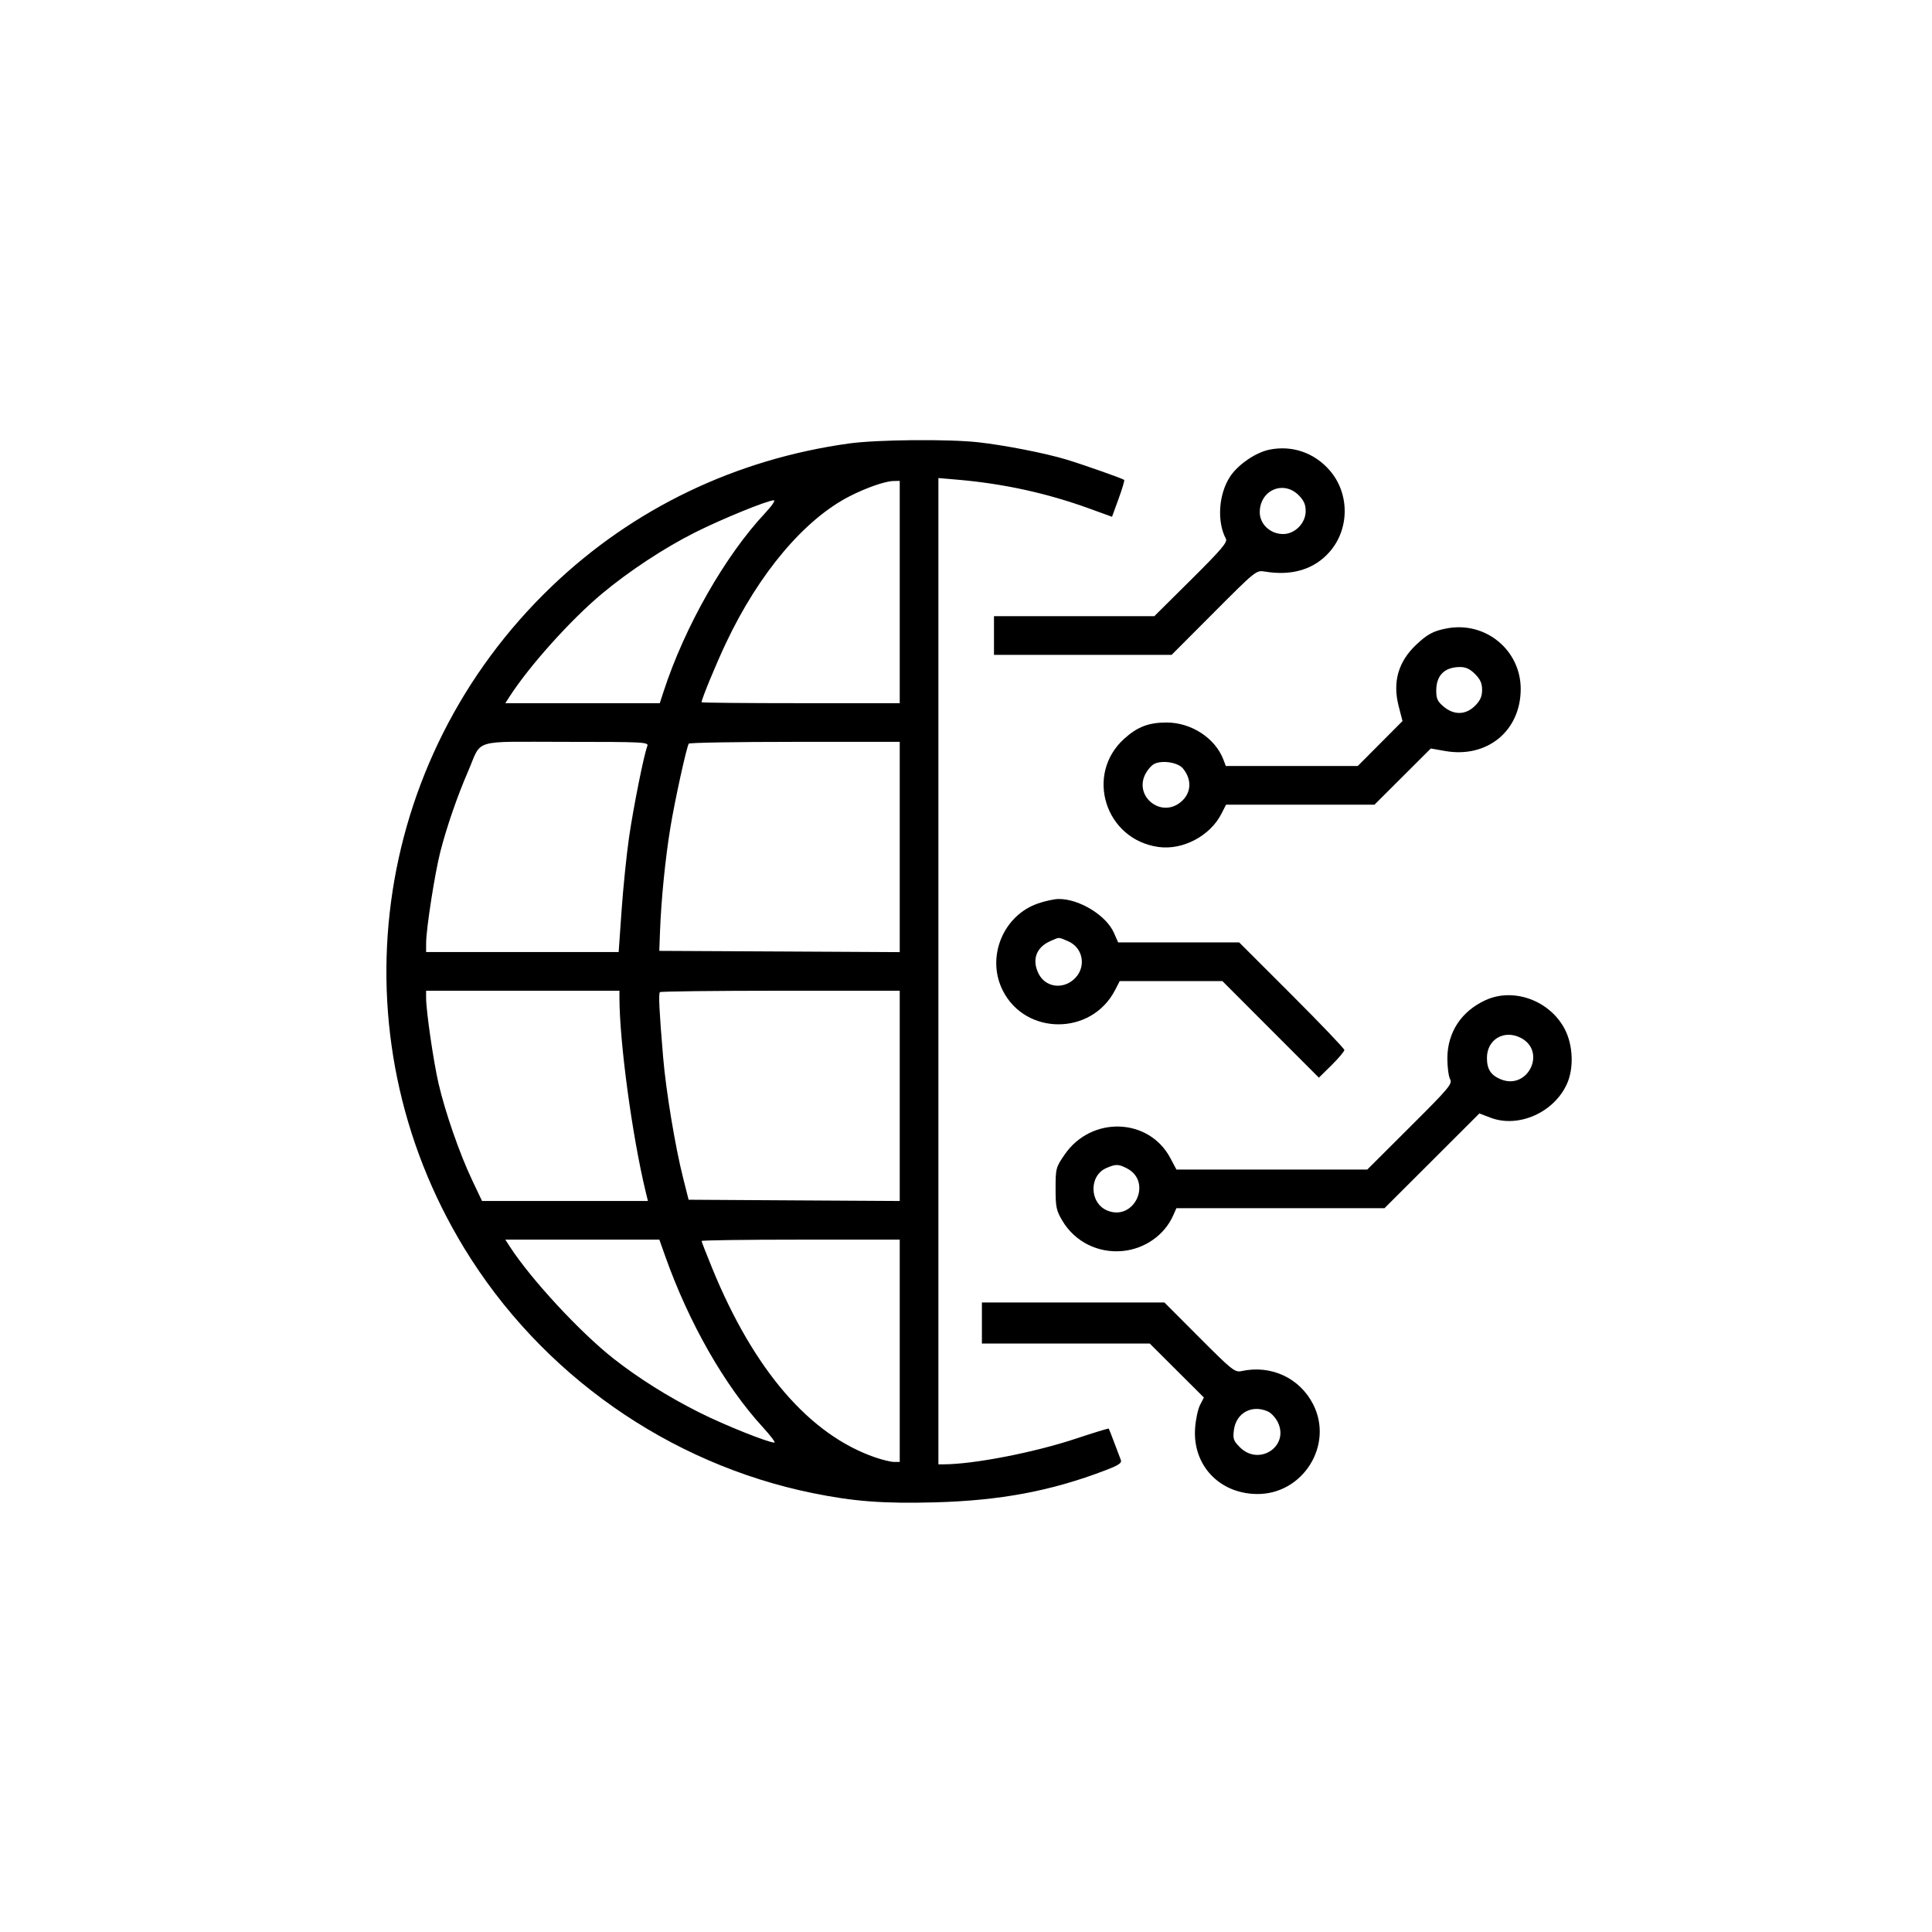 <svg viewBox="0 0 60 60" fill="currentcolor" xmlns="http://www.w3.org/2000/svg"><path fill-rule="evenodd" clip-rule="evenodd" d="M26.366 13.773C22.851 14.26 19.668 15.788 17.147 18.198C11.496 23.598 10.366 32.11 14.415 38.76C16.797 42.67 20.763 45.459 25.24 46.37C26.514 46.63 27.437 46.699 29.027 46.657C31.067 46.602 32.637 46.308 34.328 45.662C34.748 45.501 34.846 45.435 34.807 45.337C34.78 45.269 34.689 45.028 34.604 44.801C34.52 44.574 34.442 44.379 34.433 44.367C34.423 44.355 33.963 44.495 33.411 44.679C32.121 45.108 30.244 45.473 29.311 45.476L29.143 45.477V30.161V14.846L29.724 14.896C31.152 15.018 32.496 15.311 33.812 15.787L34.535 16.049L34.739 15.49C34.851 15.182 34.929 14.919 34.913 14.904C34.863 14.861 33.636 14.428 33.12 14.272C32.461 14.073 31.204 13.827 30.381 13.735C29.456 13.632 27.232 13.652 26.366 13.773ZM39.427 13.964C38.996 14.05 38.441 14.431 38.197 14.808C37.843 15.353 37.788 16.202 38.072 16.733C38.128 16.837 37.927 17.073 36.994 17.999L35.848 19.136H33.358H30.869V19.737V20.337H33.627H36.386L37.699 19.021C39.01 17.707 39.011 17.706 39.29 17.752C40.127 17.89 40.815 17.681 41.289 17.142C41.919 16.426 41.918 15.316 41.286 14.598C40.809 14.056 40.126 13.823 39.427 13.964ZM27.942 18.386V21.838H24.865C23.173 21.838 21.788 21.825 21.788 21.809C21.788 21.712 22.228 20.643 22.545 19.972C23.568 17.804 24.988 16.12 26.397 15.406C26.909 15.146 27.483 14.946 27.736 14.939L27.942 14.934V18.386ZM40.33 15.378C40.492 15.541 40.549 15.669 40.549 15.872C40.549 16.247 40.217 16.585 39.848 16.585C39.452 16.585 39.123 16.279 39.123 15.909C39.123 15.225 39.855 14.904 40.33 15.378ZM23.767 15.928C22.518 17.259 21.264 19.461 20.606 21.482L20.49 21.838H18.091H15.693L15.826 21.632C16.447 20.67 17.73 19.242 18.699 18.434C19.542 17.732 20.63 17.015 21.586 16.535C22.416 16.118 23.828 15.541 24.032 15.537C24.089 15.535 23.97 15.711 23.767 15.928ZM44.924 19.517C44.511 19.596 44.325 19.697 43.977 20.027C43.424 20.551 43.245 21.179 43.435 21.924L43.556 22.393L42.861 23.091L42.166 23.789H40.117H38.069L37.994 23.591C37.74 22.923 36.998 22.438 36.229 22.438C35.673 22.438 35.322 22.573 34.914 22.942C33.683 24.054 34.324 26.076 35.98 26.304C36.732 26.408 37.581 25.96 37.93 25.276L38.076 24.99H40.381H42.686L43.561 24.117L44.435 23.245L44.877 23.323C46.182 23.553 47.222 22.703 47.227 21.404C47.231 20.187 46.128 19.283 44.924 19.517ZM45.808 20.932C45.971 21.094 46.028 21.222 46.028 21.425C46.028 21.628 45.971 21.756 45.808 21.919C45.521 22.206 45.156 22.216 44.833 21.944C44.642 21.783 44.602 21.695 44.604 21.437C44.608 20.97 44.863 20.719 45.339 20.715C45.517 20.713 45.652 20.775 45.808 20.932ZM20.103 23.17C19.995 23.448 19.671 25.071 19.536 26.003C19.458 26.539 19.354 27.561 19.304 28.273L19.213 29.567H16.223H13.233L13.234 29.286C13.234 28.851 13.504 27.118 13.675 26.451C13.873 25.681 14.198 24.736 14.531 23.969C14.985 22.921 14.601 23.039 17.575 23.039C20 23.039 20.151 23.046 20.103 23.17ZM27.942 26.304V29.569L24.209 29.549L20.475 29.53L20.497 28.93C20.533 27.949 20.661 26.663 20.819 25.703C20.956 24.864 21.316 23.223 21.39 23.095C21.407 23.064 22.889 23.039 24.682 23.039H27.942V26.304ZM36.741 23.869C37.037 24.235 36.993 24.669 36.633 24.937C36.034 25.383 35.239 24.737 35.558 24.064C35.625 23.924 35.754 23.771 35.844 23.725C36.095 23.598 36.586 23.677 36.741 23.869ZM32.233 28.059C31.151 28.433 30.625 29.724 31.137 30.752C31.842 32.166 33.9 32.164 34.629 30.749L34.774 30.468H36.368H37.962L39.46 31.968L40.959 33.468L41.355 33.078C41.572 32.863 41.75 32.652 41.75 32.609C41.75 32.566 41.015 31.796 40.117 30.899L38.484 29.267H36.605H34.725L34.593 28.968C34.353 28.425 33.513 27.912 32.873 27.919C32.741 27.92 32.453 27.983 32.233 28.059ZM33.163 29.227C33.661 29.436 33.751 30.078 33.331 30.431C32.972 30.733 32.466 30.647 32.261 30.25C32.036 29.815 32.175 29.42 32.623 29.225C32.914 29.098 32.854 29.098 33.163 29.227ZM19.237 30.974C19.239 32.369 19.632 35.272 20.053 37.016L20.122 37.297H17.546H14.97L14.658 36.64C14.273 35.827 13.829 34.55 13.621 33.657C13.463 32.976 13.233 31.398 13.233 30.989V30.768H16.235H19.237L19.237 30.974ZM27.942 34.033V37.298L24.663 37.279L21.385 37.259L21.215 36.584C20.968 35.61 20.681 33.874 20.594 32.832C20.473 31.394 20.447 30.859 20.494 30.812C20.518 30.788 22.204 30.768 24.24 30.768H27.942V34.033ZM46.14 31.058C45.382 31.404 44.951 32.06 44.949 32.869C44.949 33.138 44.987 33.428 45.034 33.515C45.112 33.658 45.002 33.79 43.791 34.996L42.463 36.321L39.499 36.321L36.535 36.321L36.347 35.967C35.681 34.709 33.896 34.648 33.065 35.854C32.792 36.251 32.782 36.286 32.782 36.912C32.782 37.491 32.805 37.598 32.997 37.918C33.383 38.563 34.096 38.921 34.857 38.852C35.546 38.789 36.164 38.358 36.432 37.751L36.534 37.522H39.765H42.996L44.47 36.051L45.943 34.579L46.286 34.71C47.152 35.041 48.257 34.555 48.661 33.665C48.883 33.177 48.854 32.457 48.595 31.96C48.132 31.073 47.01 30.662 46.14 31.058ZM47.23 32.232C48.042 32.653 47.448 33.87 46.603 33.517C46.297 33.389 46.178 33.204 46.178 32.853C46.178 32.281 46.712 31.965 47.23 32.232ZM34.998 36.285C35.802 36.701 35.224 37.94 34.387 37.594C33.832 37.364 33.812 36.513 34.356 36.276C34.652 36.147 34.734 36.148 34.998 36.285ZM20.656 39.004C21.394 41.084 22.5 43.025 23.69 44.323C23.931 44.586 24.093 44.801 24.05 44.801C23.856 44.801 22.498 44.257 21.725 43.869C20.753 43.382 19.832 42.804 19.058 42.196C18.013 41.375 16.485 39.724 15.826 38.704L15.693 38.498H18.084H20.477L20.656 39.004ZM27.942 41.95V45.402H27.766C27.669 45.402 27.406 45.338 27.181 45.261C25.146 44.561 23.416 42.555 22.122 39.396C21.939 38.948 21.788 38.563 21.788 38.54C21.788 38.517 23.173 38.498 24.865 38.498H27.942V41.95ZM30.494 41.087V41.725H33.1H35.707L36.547 42.563L37.388 43.401L37.269 43.632C37.203 43.758 37.134 44.083 37.115 44.353C37.033 45.496 37.86 46.381 39.026 46.398C40.457 46.42 41.428 44.881 40.782 43.614C40.363 42.793 39.474 42.38 38.558 42.58C38.35 42.625 38.264 42.557 37.248 41.538L36.161 40.449H33.327H30.494V41.087ZM39.379 43.836C39.482 43.883 39.621 44.036 39.688 44.177C40.041 44.922 39.099 45.538 38.508 44.948C38.305 44.745 38.284 44.683 38.321 44.404C38.392 43.875 38.884 43.611 39.379 43.836Z"/></svg>